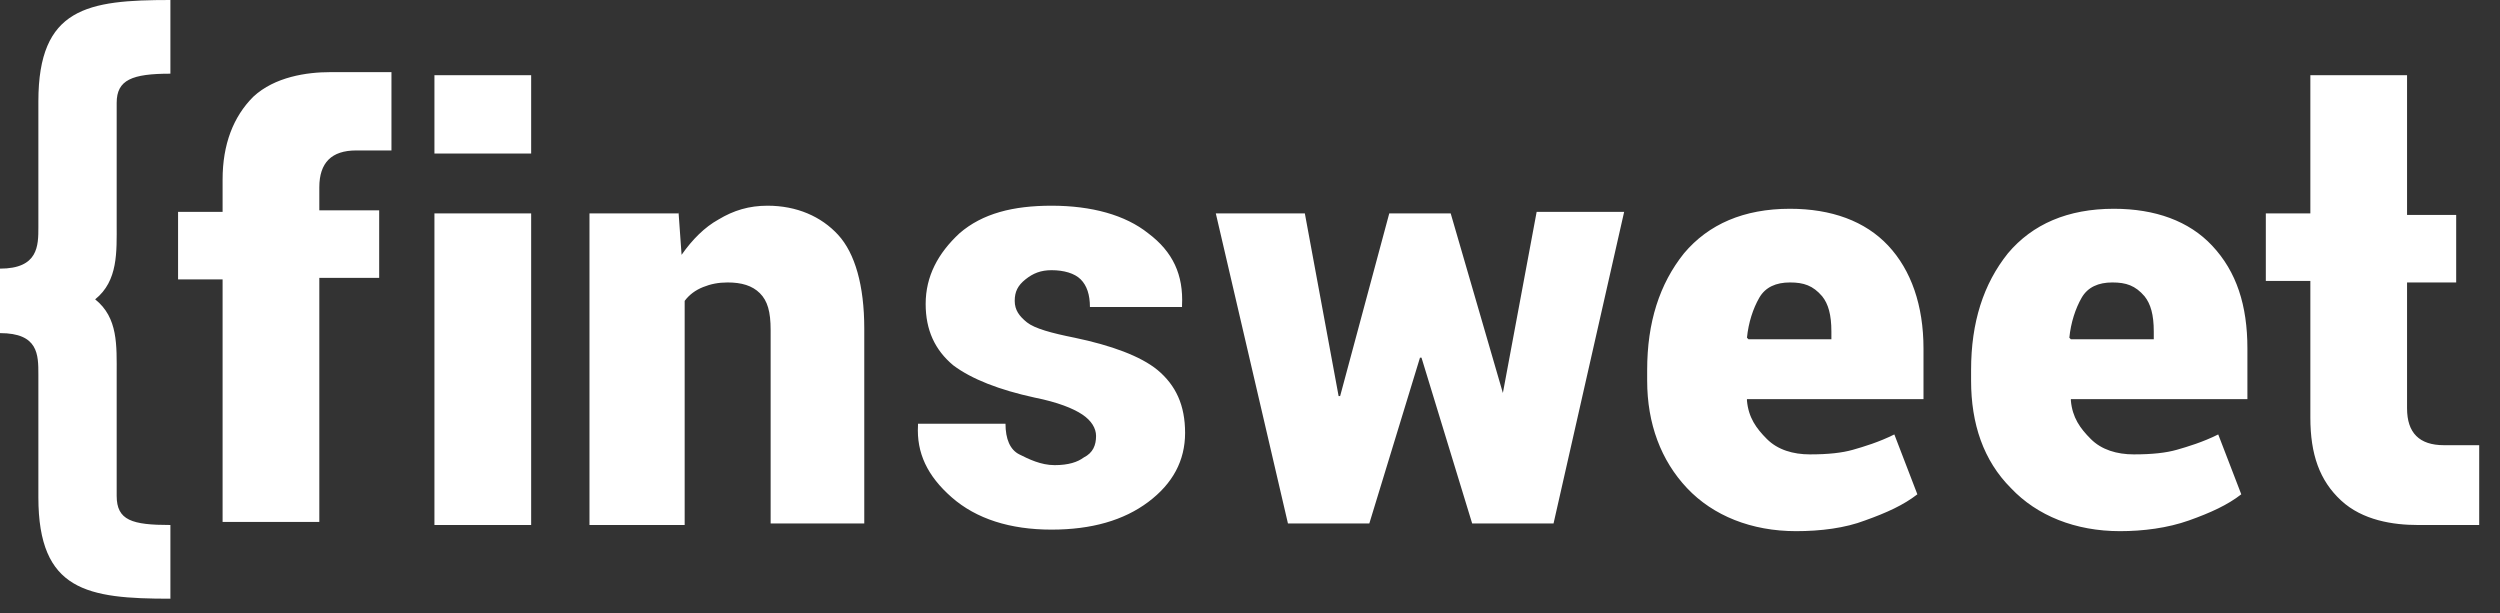 <svg width="106" height="26" viewBox="0 0 106 26" fill="none" xmlns="http://www.w3.org/2000/svg">
<rect x="0" y="0" width="106" height="26" fill="#333333" stroke="none"/>
<path d="M102.059 3.189V9.112H104.142V11.976H102.059V17.314C102.059 17.834 102.189 18.225 102.45 18.485C102.71 18.746 103.101 18.876 103.621 18.876C103.882 18.876 105.118 18.876 105.118 18.876V22.26C105.118 22.26 102.84 22.26 102.515 22.26C101.473 22.26 100.172 22.065 99.26 21.219C98.349 20.373 97.959 19.266 97.959 17.704V11.911H96.071V9.047H97.959V3.189H102.059ZM89.888 22.521C88 22.521 86.373 21.87 85.266 20.698C84.095 19.527 83.574 17.965 83.574 16.142V15.686C83.574 13.669 84.095 12.041 85.136 10.74C86.177 9.503 87.675 8.852 89.627 8.852C91.385 8.852 92.817 9.373 93.793 10.414C94.834 11.521 95.29 12.953 95.29 14.775V16.923H87.805V16.988C87.87 17.704 88.195 18.16 88.651 18.615C89.106 19.071 89.757 19.266 90.473 19.266C91.254 19.266 91.84 19.201 92.296 19.071C92.751 18.941 93.402 18.746 94.053 18.42L95.03 20.959C94.444 21.414 93.728 21.74 92.817 22.065C91.905 22.39 90.864 22.521 89.888 22.521ZM89.562 11.976C88.976 11.976 88.521 12.172 88.26 12.627C88 13.083 87.805 13.669 87.74 14.319L87.805 14.385H91.32V14.059C91.32 13.343 91.189 12.888 90.929 12.562C90.538 12.107 90.148 11.976 89.562 11.976ZM76.154 22.521C74.266 22.521 72.639 21.87 71.532 20.698C70.426 19.527 69.84 17.965 69.84 16.142V15.686C69.84 13.669 70.361 12.041 71.402 10.74C72.444 9.503 73.941 8.852 75.894 8.852C77.651 8.852 79.083 9.373 80.059 10.414C81.035 11.456 81.556 12.953 81.556 14.775V16.923H74.071V16.988C74.136 17.704 74.462 18.16 74.917 18.615C75.373 19.071 76.024 19.266 76.74 19.266C77.521 19.266 78.106 19.201 78.562 19.071C79.018 18.941 79.669 18.746 80.32 18.42L81.296 20.959C80.71 21.414 79.994 21.74 79.083 22.065C78.237 22.39 77.195 22.521 76.154 22.521ZM75.894 11.976C75.308 11.976 74.852 12.172 74.592 12.627C74.331 13.083 74.136 13.669 74.071 14.319L74.136 14.385H77.651V14.059C77.651 13.343 77.521 12.888 77.26 12.562C76.87 12.107 76.479 11.976 75.894 11.976ZM63.722 16.663L65.154 8.982H68.864L65.87 22.195H62.42L60.272 15.166H60.207L58.059 22.195H54.609L51.55 9.047H55.325L56.757 16.793H56.822L58.905 9.047H61.509L63.722 16.663ZM46.473 18.485C46.473 18.16 46.278 17.834 45.888 17.574C45.497 17.314 44.846 17.053 43.87 16.858C42.373 16.532 41.201 16.077 40.42 15.491C39.639 14.84 39.248 13.994 39.248 12.888C39.248 11.716 39.769 10.74 40.681 9.893C41.657 9.047 42.959 8.722 44.586 8.722C46.278 8.722 47.71 9.112 48.686 9.893C49.728 10.675 50.183 11.651 50.118 12.953V13.018H46.213C46.213 12.497 46.083 12.107 45.822 11.846C45.562 11.586 45.106 11.456 44.586 11.456C44.13 11.456 43.805 11.586 43.479 11.846C43.154 12.107 43.024 12.367 43.024 12.757C43.024 13.148 43.219 13.408 43.544 13.669C43.87 13.929 44.586 14.124 45.562 14.319C47.124 14.645 48.361 15.101 49.077 15.686C49.858 16.337 50.248 17.183 50.248 18.355C50.248 19.527 49.728 20.503 48.686 21.284C47.645 22.065 46.278 22.456 44.586 22.456C42.828 22.456 41.396 22 40.355 21.089C39.314 20.177 38.858 19.201 38.923 18.03V17.965H42.633C42.633 18.615 42.828 19.071 43.219 19.266C43.609 19.462 44.13 19.722 44.716 19.722C45.302 19.722 45.692 19.592 45.953 19.396C46.343 19.201 46.473 18.876 46.473 18.485ZM28.769 8.982L28.899 10.805C29.355 10.154 29.876 9.633 30.462 9.308C31.112 8.917 31.763 8.722 32.544 8.722C33.781 8.722 34.822 9.178 35.538 9.959C36.254 10.74 36.645 12.107 36.645 13.929V22.195H32.675V13.994C32.675 13.213 32.544 12.757 32.219 12.432C31.893 12.107 31.438 11.976 30.852 11.976C30.462 11.976 30.136 12.041 29.811 12.172C29.485 12.302 29.225 12.497 29.03 12.757V22.26H24.994V9.047H28.769V8.982ZM22.521 6.509H18.42V3.189H22.521V6.509ZM22.521 22.26H18.42V9.047H22.521V22.26ZM9.438 22.26V11.846H7.55V8.982H9.438V7.615C9.438 6.118 9.893 4.947 10.74 4.101C11.651 3.254 13.018 3.059 13.994 3.059C14.319 3.059 16.598 3.059 16.598 3.059V6.379C16.598 6.379 15.361 6.379 15.101 6.379C14.58 6.379 14.189 6.509 13.929 6.769C13.669 7.03 13.539 7.42 13.539 7.941V8.917H16.077V11.781H13.539V22.13H9.438V22.26ZM1.627 4.296C1.627 0.325 3.71 0 7.225 0V3.124C5.598 3.124 4.947 3.385 4.947 4.361V9.503C4.947 10.675 5.012 11.911 4.035 12.692C5.012 13.473 4.947 14.645 4.947 15.882V21.024C4.947 22.065 5.598 22.26 7.225 22.26V25.385C3.71 25.385 1.627 25.059 1.627 21.089V15.882C1.627 15.036 1.627 14.124 0 14.124V12.757V11.39C1.627 11.39 1.627 10.414 1.627 9.633V4.296Z" fill="white"/>
</svg>
